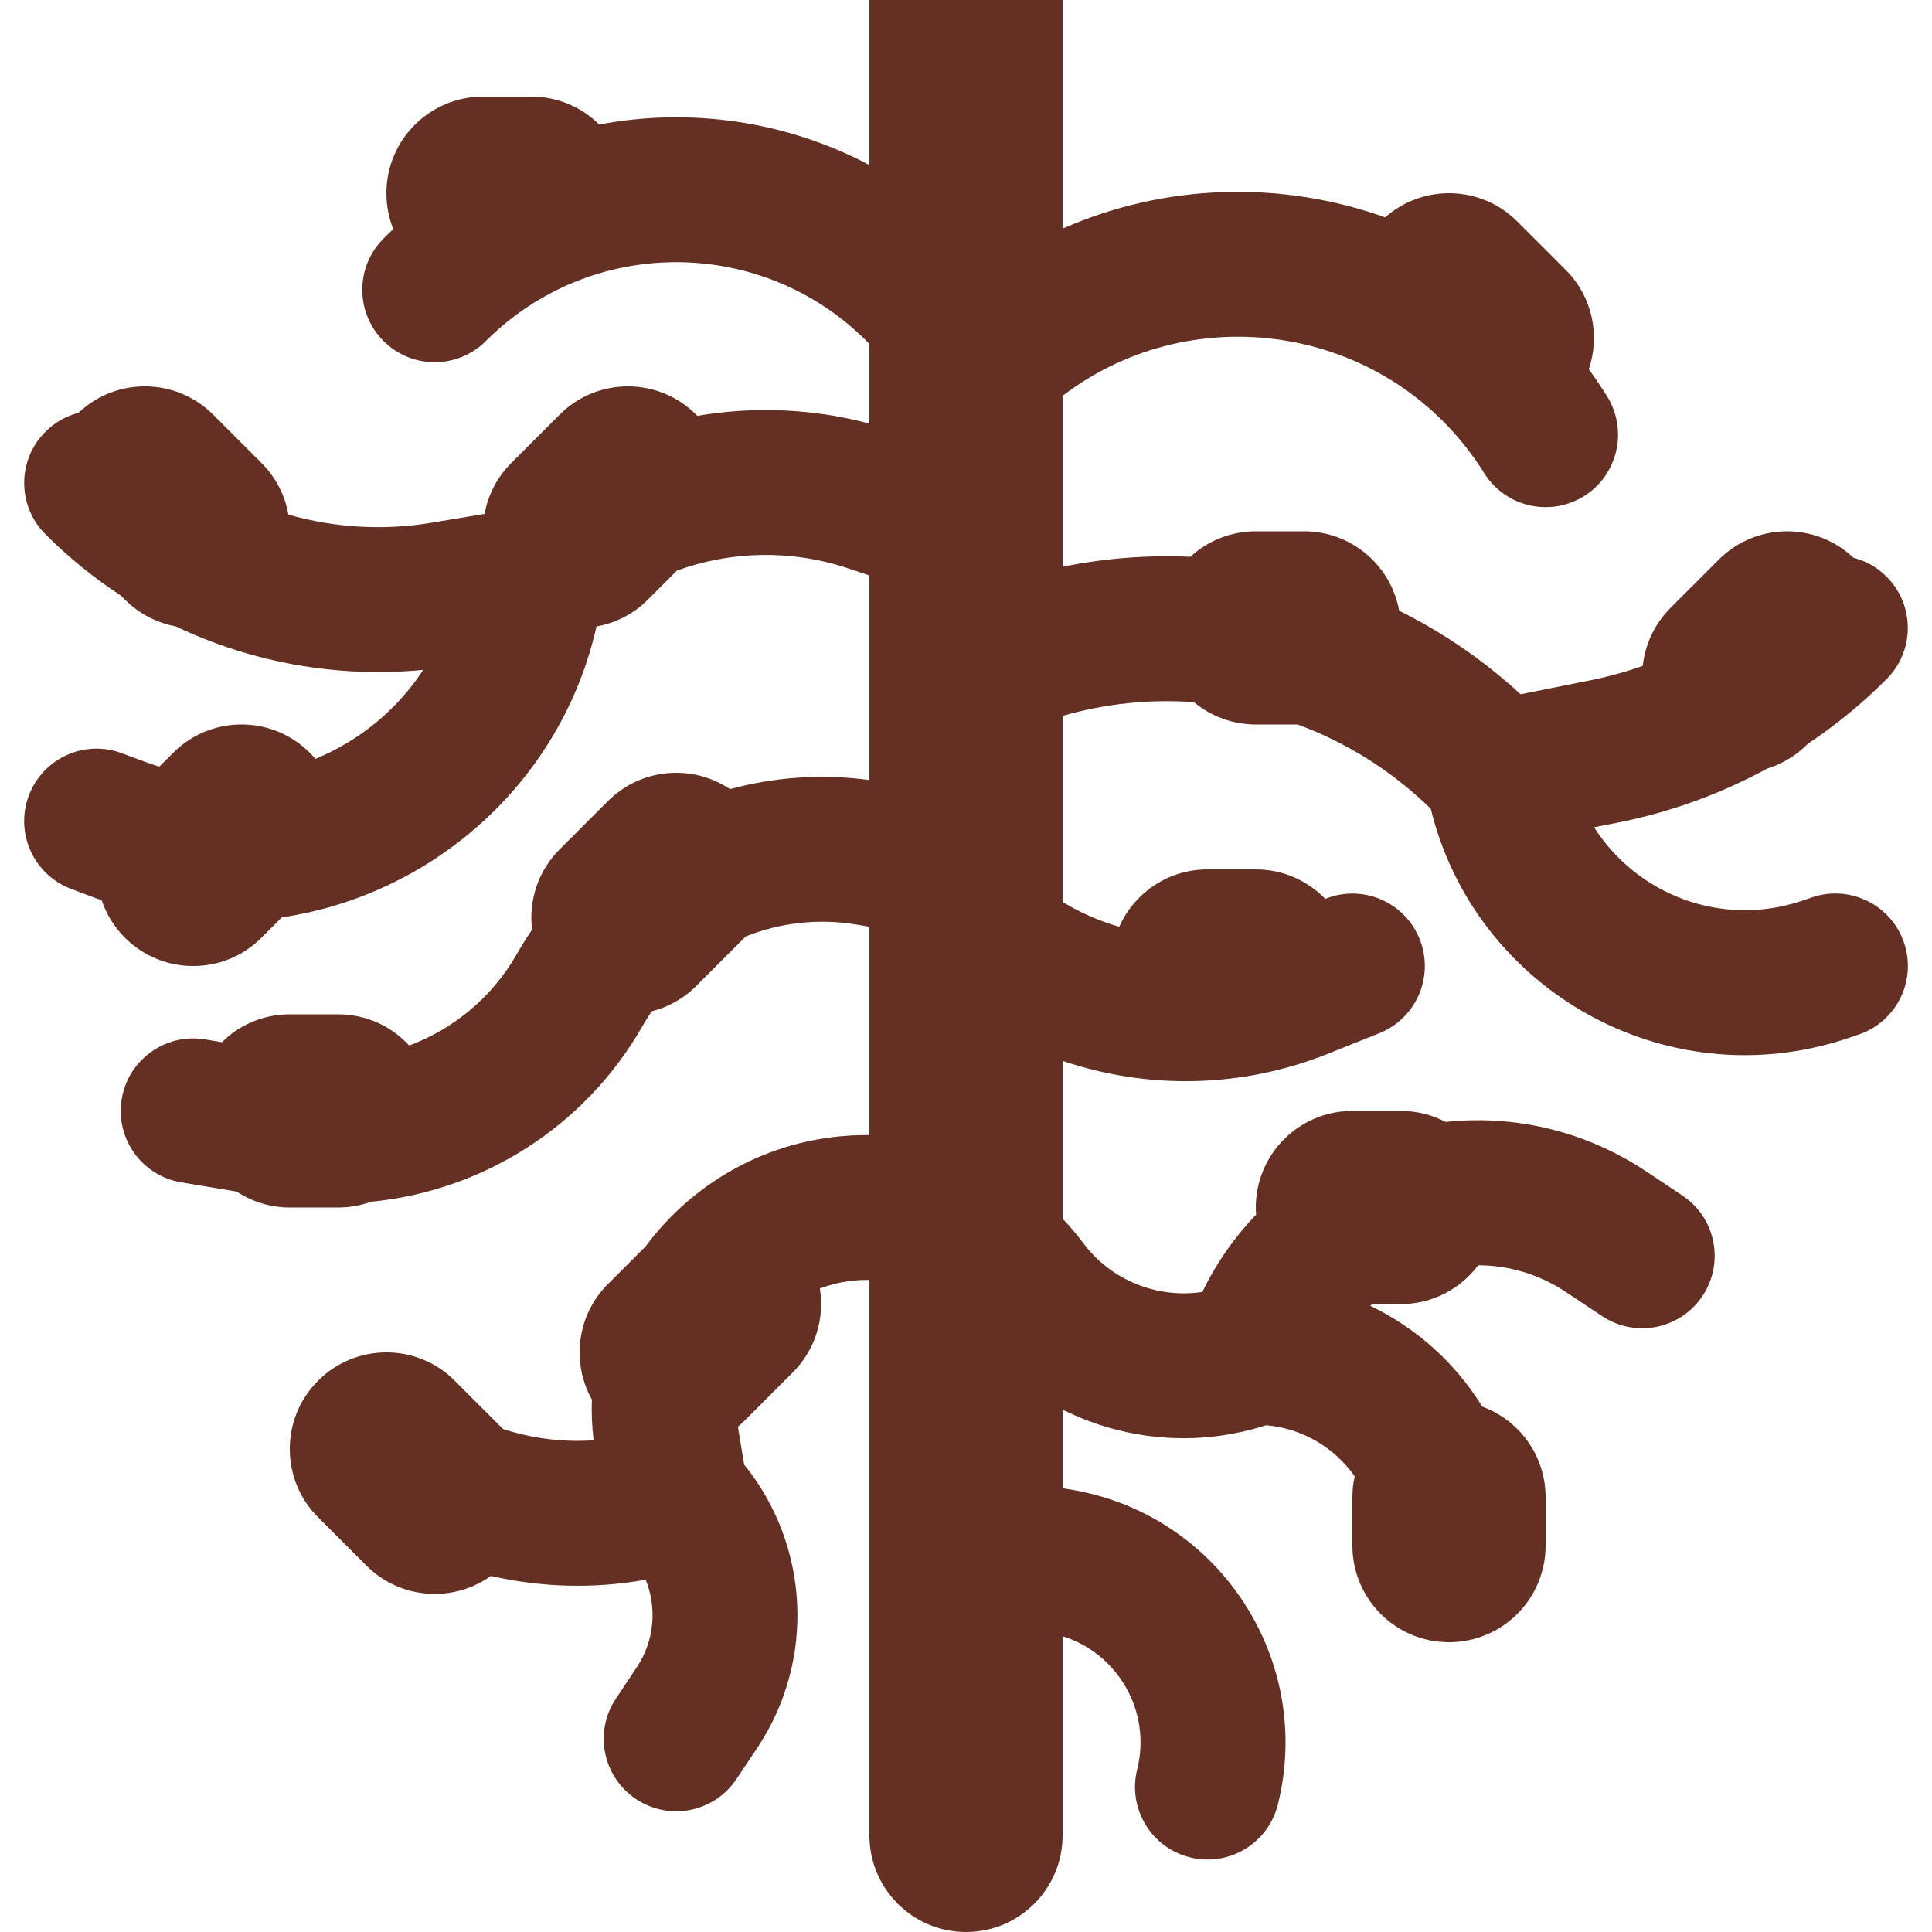 <svg width="20" height="20" viewBox="0 0 20 20" fill="none" xmlns="http://www.w3.org/2000/svg">
<g clip-path="url(#clip0_1648_3518)">
<path d="M11 0V2.367C12.066 1.896 13.267 1.867 14.339 2.25C14.732 1.903 15.332 1.917 15.707 2.293L16.207 2.793C16.486 3.071 16.566 3.473 16.447 3.823C16.513 3.913 16.576 4.006 16.636 4.102C16.855 4.454 16.749 4.916 16.398 5.136C16.046 5.355 15.584 5.249 15.364 4.897C14.414 3.377 12.379 3.044 11 4.098V5.867C11.438 5.778 11.882 5.744 12.323 5.764C12.501 5.6 12.739 5.5 13 5.5H13.5C13.992 5.5 14.4 5.855 14.484 6.322C14.935 6.546 15.359 6.835 15.741 7.187L16.466 7.042C16.65 7.005 16.83 6.955 17.006 6.893C17.029 6.674 17.125 6.461 17.293 6.293L17.793 5.793C18.177 5.409 18.795 5.402 19.187 5.774C19.313 5.806 19.432 5.871 19.53 5.97C19.823 6.262 19.823 6.737 19.53 7.03C19.279 7.282 19.005 7.506 18.712 7.702L18.707 7.707C18.587 7.827 18.444 7.91 18.292 7.957C17.815 8.217 17.299 8.405 16.76 8.513L16.502 8.564C16.941 9.255 17.814 9.605 18.648 9.327L18.763 9.288C19.156 9.157 19.581 9.37 19.712 9.763C19.843 10.156 19.63 10.58 19.237 10.711L19.122 10.75C17.251 11.373 15.27 10.253 14.811 8.372C14.409 7.979 13.938 7.686 13.433 7.5H13C12.757 7.5 12.534 7.413 12.36 7.269C11.907 7.236 11.446 7.282 11 7.411V9.337C11.184 9.449 11.382 9.535 11.586 9.594C11.742 9.244 12.092 9 12.5 9H13C13.282 9 13.537 9.117 13.719 9.305L13.721 9.304C14.106 9.15 14.543 9.337 14.696 9.721C14.85 10.106 14.663 10.542 14.278 10.696L13.748 10.908C12.852 11.267 11.878 11.28 11 10.982V12.616C11.076 12.696 11.148 12.78 11.214 12.869C11.504 13.256 11.98 13.444 12.447 13.374C12.593 13.072 12.782 12.804 13.003 12.574C13.001 12.55 13 12.525 13 12.5C13 11.948 13.448 11.5 14 11.5H14.5C14.668 11.5 14.826 11.541 14.965 11.614C15.665 11.54 16.4 11.698 17.047 12.13L17.416 12.376C17.761 12.606 17.854 13.071 17.624 13.416C17.394 13.761 16.929 13.854 16.584 13.624L16.215 13.378C15.93 13.188 15.614 13.099 15.302 13.098C15.12 13.342 14.828 13.5 14.5 13.5H14.205C14.198 13.506 14.192 13.512 14.185 13.518C14.664 13.747 15.067 14.111 15.344 14.561C15.727 14.701 16 15.069 16 15.5V16C16 16.552 15.552 17 15 17C14.448 17 14 16.552 14 16V15.5C14 15.425 14.008 15.352 14.024 15.283C13.817 14.988 13.486 14.787 13.107 14.754C12.395 14.983 11.64 14.913 11 14.592V15.406L11.09 15.421C12.617 15.676 13.603 17.179 13.228 18.682C13.127 19.084 12.72 19.328 12.318 19.227C11.916 19.127 11.672 18.72 11.772 18.318C11.922 17.718 11.573 17.117 11 16.938V19C11 19.552 10.552 20 10 20C9.448 20 9 19.552 9 19V13.25C8.99 13.25 8.981 13.25 8.971 13.25C8.799 13.25 8.637 13.282 8.487 13.339C8.537 13.646 8.443 13.971 8.207 14.207L7.707 14.707C7.685 14.729 7.662 14.75 7.639 14.769C7.64 14.78 7.642 14.791 7.644 14.802L7.704 15.162C8.379 15.996 8.445 17.184 7.84 18.093L7.624 18.416C7.394 18.761 6.929 18.854 6.584 18.624C6.239 18.394 6.146 17.928 6.376 17.584L6.591 17.261C6.775 16.985 6.802 16.645 6.684 16.353C6.15 16.449 5.605 16.434 5.082 16.314C4.691 16.594 4.144 16.558 3.793 16.207L3.293 15.707C2.902 15.317 2.902 14.683 3.293 14.293C3.683 13.902 4.317 13.902 4.707 14.293L5.207 14.793C5.207 14.793 5.207 14.793 5.207 14.793C5.509 14.891 5.828 14.932 6.145 14.91C6.128 14.768 6.122 14.627 6.127 14.488C5.914 14.107 5.969 13.617 6.293 13.293L6.683 12.903C7.199 12.208 8.027 11.75 8.971 11.75L9 11.75V9.594L8.865 9.571C8.47 9.505 8.076 9.552 7.72 9.694C7.716 9.698 7.712 9.703 7.707 9.707L7.207 10.207C7.075 10.339 6.916 10.426 6.747 10.469C6.713 10.518 6.681 10.569 6.651 10.622C6.055 11.665 4.997 12.329 3.839 12.441C3.733 12.479 3.619 12.5 3.5 12.5H3C2.797 12.5 2.608 12.439 2.45 12.335L1.877 12.24C1.468 12.172 1.192 11.785 1.26 11.377C1.328 10.968 1.715 10.692 2.123 10.76L2.297 10.789C2.477 10.61 2.726 10.5 3 10.5H3.5C3.791 10.5 4.053 10.624 4.236 10.823C4.696 10.652 5.094 10.324 5.349 9.878C5.399 9.791 5.452 9.706 5.508 9.624C5.471 9.329 5.566 9.02 5.793 8.793L6.293 8.293C6.637 7.949 7.168 7.908 7.557 8.169C8.018 8.044 8.508 8.008 9 8.075V5.957L8.775 5.882C8.189 5.687 7.566 5.703 7.007 5.907L6.707 6.207C6.557 6.358 6.37 6.45 6.175 6.485C5.807 8.11 4.469 9.266 2.917 9.497L2.707 9.707C2.317 10.098 1.683 10.098 1.293 9.707C1.18 9.594 1.1 9.461 1.052 9.319C1.022 9.309 0.992 9.298 0.962 9.287L0.737 9.202C0.349 9.057 0.152 8.624 0.298 8.237C0.443 7.849 0.875 7.652 1.263 7.798L1.489 7.882C1.542 7.902 1.596 7.92 1.649 7.936L1.793 7.793C2.183 7.402 2.817 7.402 3.207 7.793C3.227 7.813 3.247 7.834 3.265 7.856C3.716 7.67 4.109 7.351 4.381 6.935C3.494 7.02 2.609 6.86 1.819 6.484C1.626 6.448 1.442 6.356 1.293 6.207L1.249 6.164C0.971 5.982 0.709 5.77 0.47 5.53C0.177 5.237 0.177 4.762 0.47 4.47C0.568 4.371 0.687 4.306 0.813 4.273C1.205 3.902 1.823 3.909 2.207 4.293L2.707 4.793C2.858 4.944 2.951 5.131 2.985 5.327C3.461 5.463 3.967 5.495 4.469 5.411L5.016 5.32C5.051 5.127 5.144 4.942 5.293 4.793L5.793 4.293C6.183 3.902 6.817 3.902 7.207 4.293C7.211 4.297 7.215 4.301 7.219 4.305C7.803 4.205 8.41 4.228 9 4.385V3.561L8.97 3.53C7.882 2.442 6.118 2.442 5.03 3.53C4.737 3.823 4.263 3.823 3.97 3.53C3.677 3.237 3.677 2.762 3.97 2.47C4.003 2.436 4.037 2.403 4.071 2.371C4.025 2.256 4 2.131 4 2C4 1.448 4.448 1 5 1H5.5C5.774 1 6.022 1.11 6.203 1.289C7.144 1.111 8.134 1.251 9 1.708V0H11Z" fill="#653024"/>
</g>
<defs>
<clipPath id="clip0_1648_3518">
<rect width="20" height="20" fill="white"/>
</clipPath>
</defs>
</svg>
